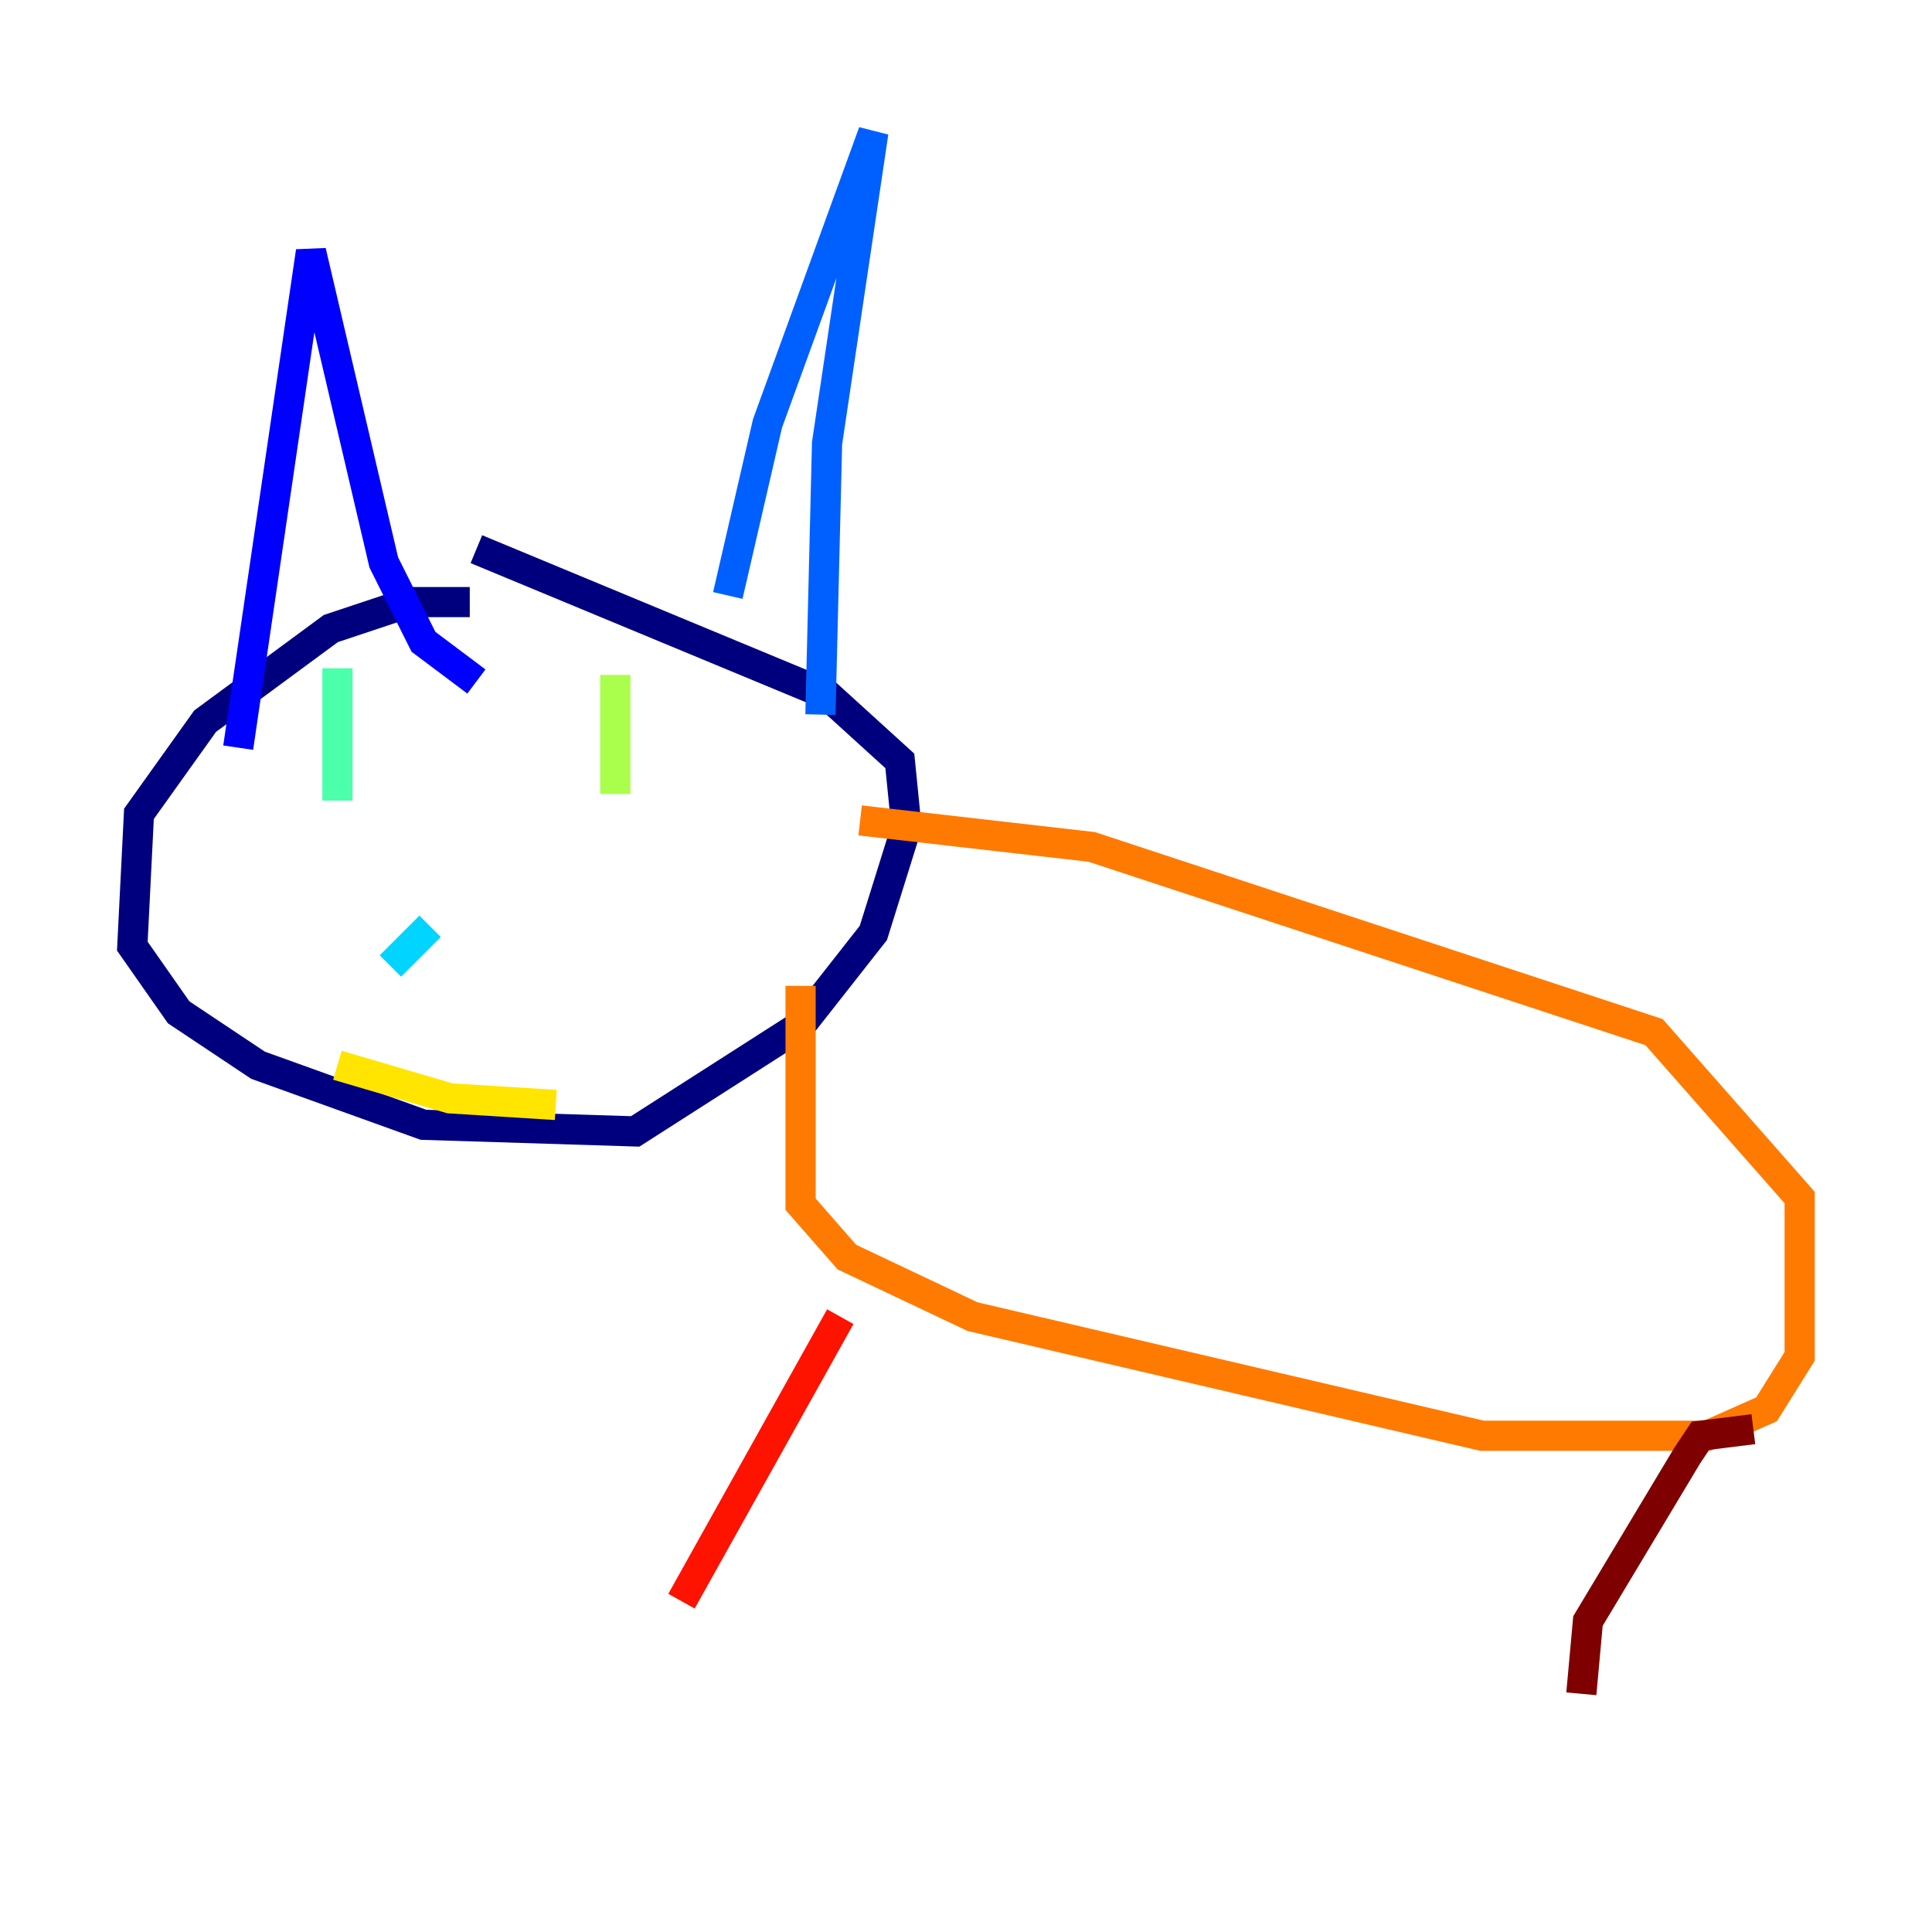 <?xml version="1.0" encoding="utf-8" ?>
<svg baseProfile="tiny" height="128" version="1.2" viewBox="0,0,128,128" width="128" xmlns="http://www.w3.org/2000/svg" xmlns:ev="http://www.w3.org/2001/xml-events" xmlns:xlink="http://www.w3.org/1999/xlink"><defs /><polyline fill="none" points="31.123,39.89 27.178,39.89 21.918,41.644 13.589,47.781 9.206,53.918 8.767,62.685 11.836,67.069 17.096,70.575 28.055,74.52 42.082,74.959 53.041,67.945 57.863,61.808 60.055,54.794 59.616,50.411 54.794,46.027 31.562,36.384" stroke="#00007f" stroke-width="2" /><polyline fill="none" points="15.781,49.534 20.603,16.657 25.425,37.26 28.055,42.52 31.562,45.151" stroke="#0000fe" stroke-width="2" /><polyline fill="none" points="48.219,39.452 50.849,28.055 57.863,8.767 54.794,29.37 54.356,47.343" stroke="#0060ff" stroke-width="2" /><polyline fill="none" points="28.493,61.37 25.863,64.0" stroke="#00d4ff" stroke-width="2" /><polyline fill="none" points="22.356,44.274 22.356,53.041" stroke="#4cffaa" stroke-width="2" /><polyline fill="none" points="40.767,44.712 40.767,52.603" stroke="#aaff4c" stroke-width="2" /><polyline fill="none" points="22.356,70.575 29.808,72.767 36.822,73.206" stroke="#ffe500" stroke-width="2" /><polyline fill="none" points="53.041,65.315 53.041,79.781 56.11,83.288 64.438,87.233 98.192,95.123 113.096,95.123 117.041,93.37 119.233,89.863 119.233,79.343 109.589,68.384 72.329,56.11 56.986,54.356" stroke="#ff7a00" stroke-width="2" /><polyline fill="none" points="55.671,87.233 45.151,106.082" stroke="#fe1200" stroke-width="2" /><polyline fill="none" points="116.164,94.685 112.657,95.123 111.781,96.438 105.206,107.397 104.767,112.219" stroke="#7f0000" stroke-width="2" /></svg>